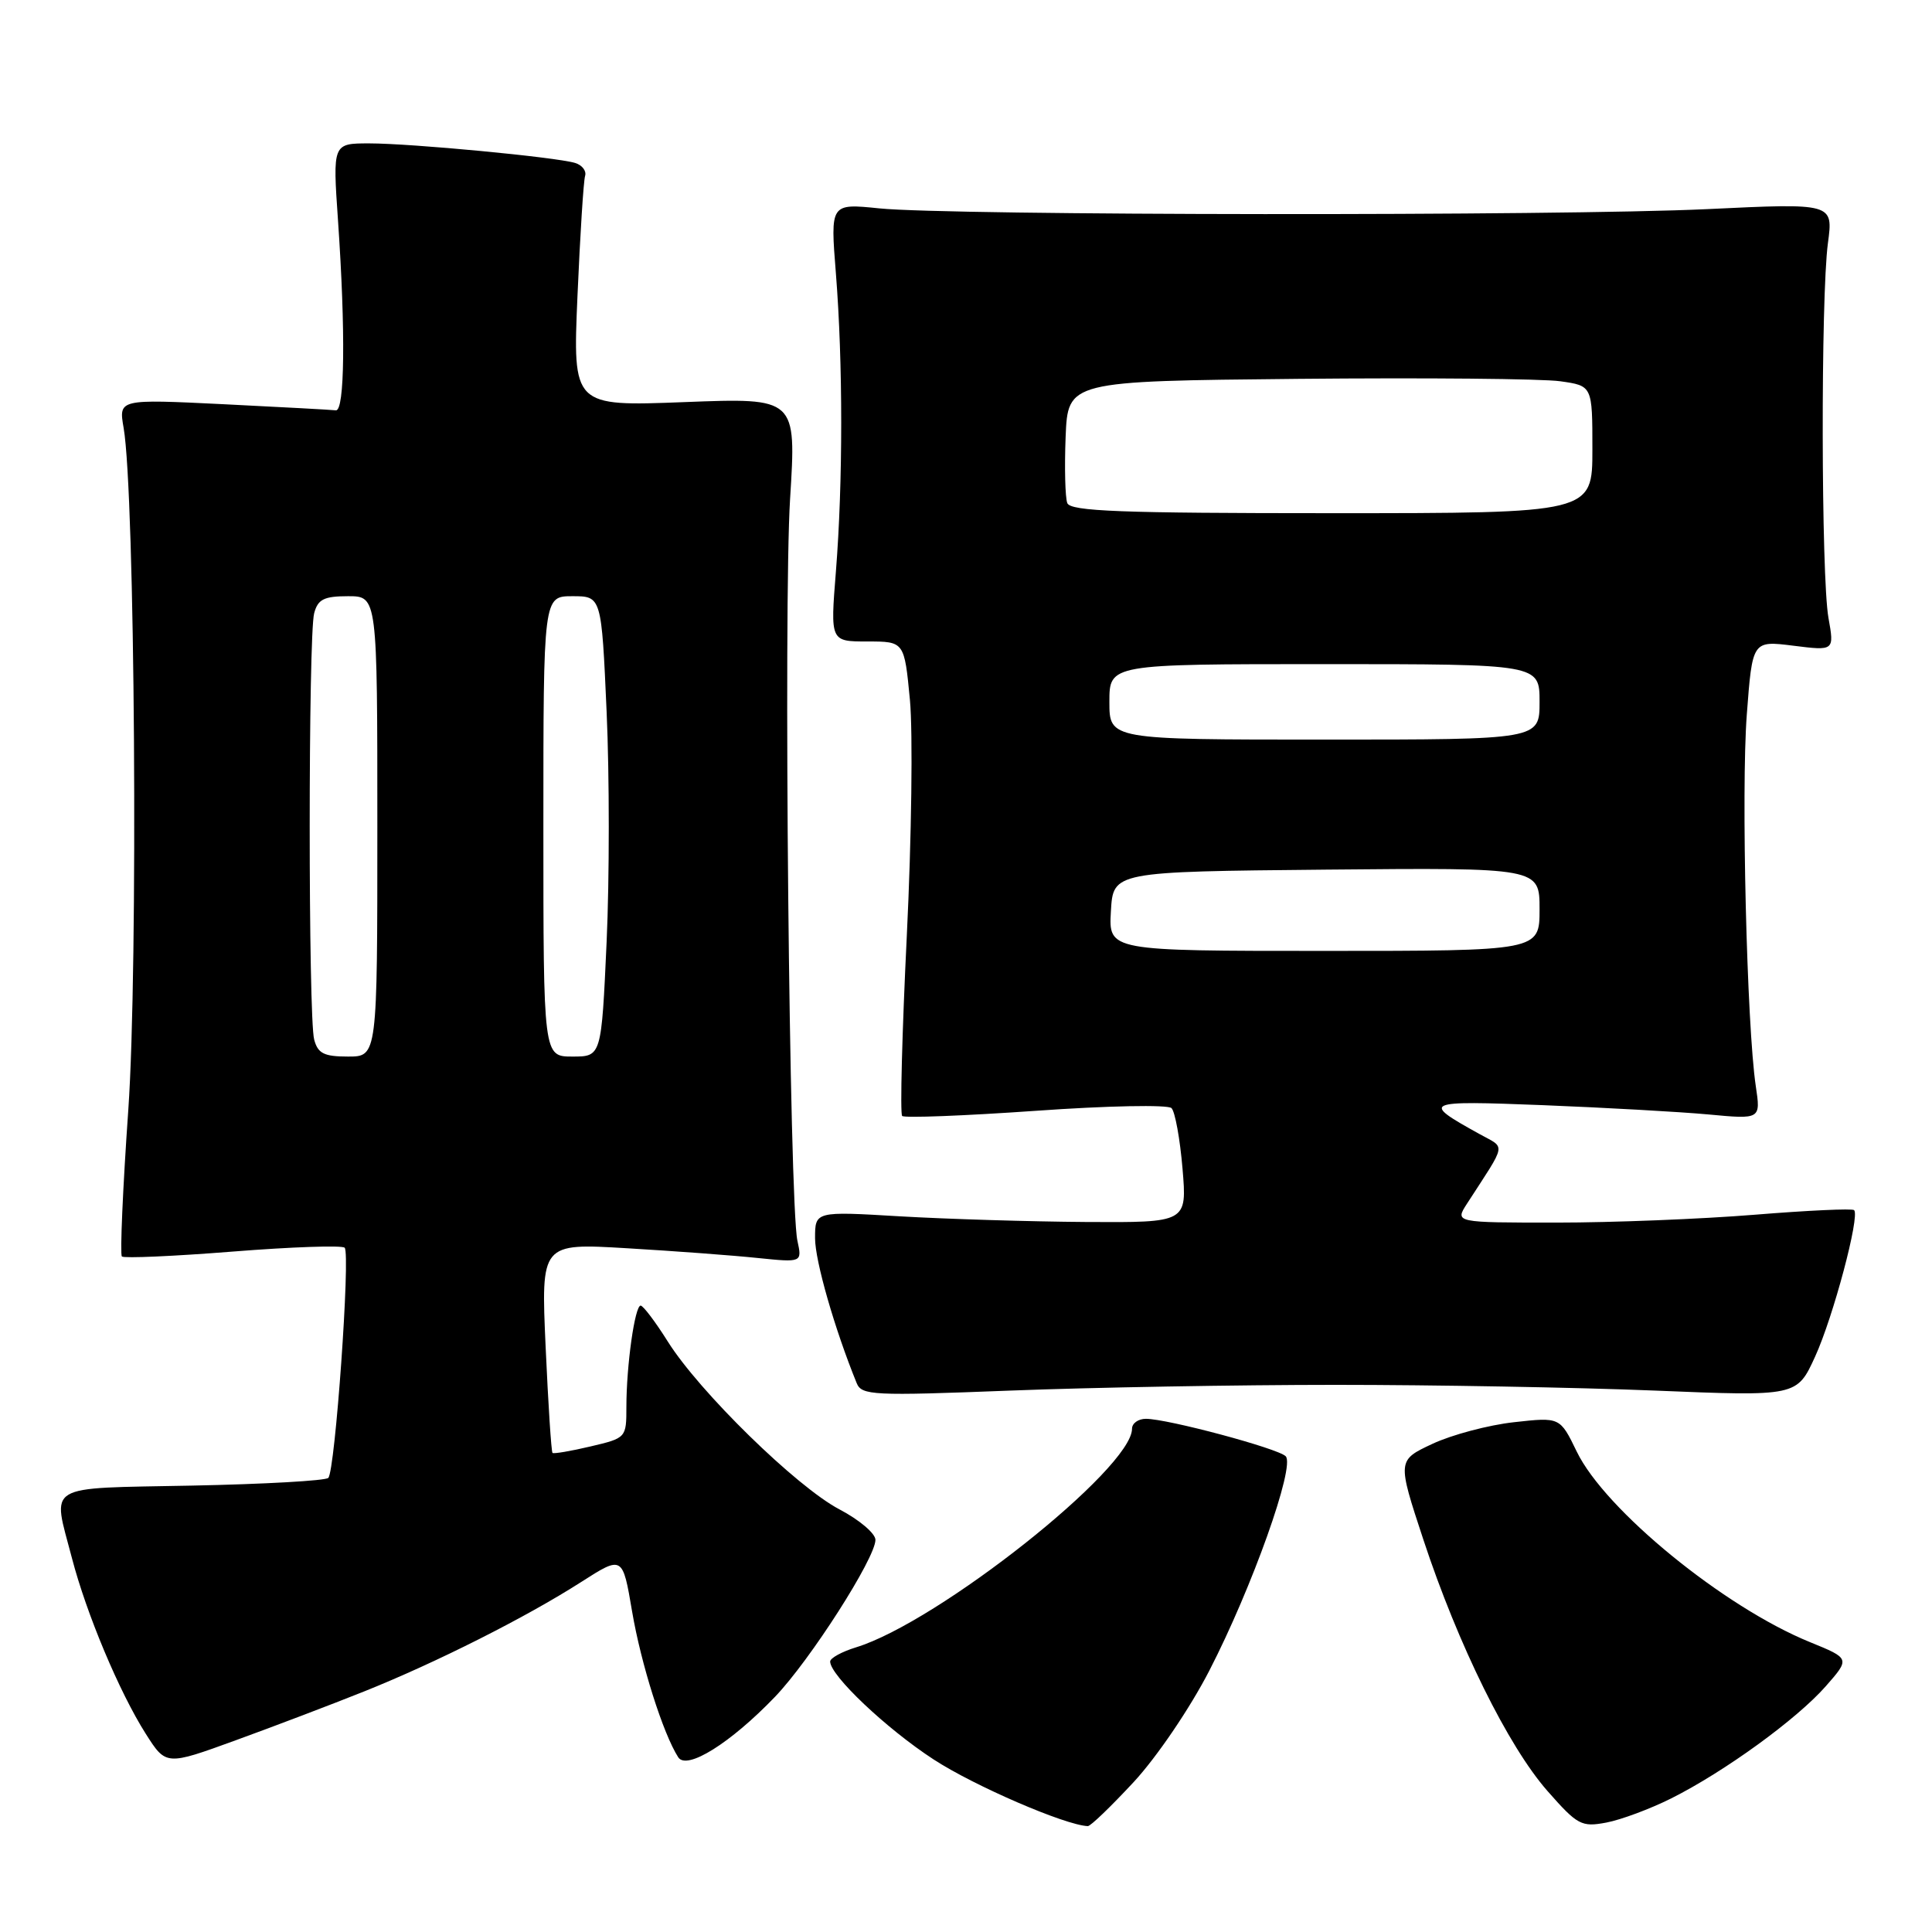 <?xml version="1.0" encoding="UTF-8" standalone="no"?>
<!DOCTYPE svg PUBLIC "-//W3C//DTD SVG 1.1//EN" "http://www.w3.org/Graphics/SVG/1.1/DTD/svg11.dtd" >
<svg xmlns="http://www.w3.org/2000/svg" xmlns:xlink="http://www.w3.org/1999/xlink" version="1.1" viewBox="0 0 256 256">
 <g >
 <path fill="currentColor"
d=" M 150.23 236.12 C 153.29 232.81 157.67 226.36 160.24 221.37 C 165.90 210.39 171.65 194.25 170.36 192.96 C 169.31 191.91 154.69 188.00 151.84 188.00 C 150.83 188.00 150.00 188.59 150.00 189.31 C 150.00 194.59 124.31 214.94 113.43 218.28 C 111.54 218.86 110.00 219.71 110.00 220.16 C 110.00 222.01 117.45 229.06 123.70 233.13 C 129.08 236.64 141.14 241.85 144.14 241.97 C 144.50 241.99 147.23 239.35 150.23 236.12 Z  M 221.44 238.30 C 228.52 234.75 238.09 227.80 241.92 223.44 C 245.15 219.76 245.15 219.76 239.83 217.59 C 228.43 212.95 212.67 200.07 208.93 192.35 C 206.71 187.77 206.71 187.77 200.61 188.45 C 197.25 188.82 192.39 190.11 189.82 191.31 C 185.14 193.50 185.14 193.50 188.60 204.00 C 193.21 217.97 199.84 231.40 205.06 237.33 C 209.03 241.84 209.55 242.12 212.85 241.50 C 214.80 241.13 218.66 239.69 221.44 238.30 Z  M 48.26 224.12 C 57.80 220.30 69.69 214.31 77.00 209.63 C 82.50 206.11 82.50 206.11 83.76 213.55 C 84.94 220.48 87.86 229.72 89.87 232.85 C 91.00 234.60 96.79 230.98 102.68 224.85 C 107.32 220.02 116.00 206.46 116.00 204.04 C 116.00 203.19 113.86 201.38 111.25 200.01 C 105.57 197.04 92.64 184.39 88.48 177.75 C 86.84 175.14 85.22 173.00 84.89 173.00 C 84.12 173.00 83.00 180.93 83.00 186.41 C 83.00 190.52 82.97 190.55 78.25 191.66 C 75.64 192.28 73.37 192.66 73.21 192.52 C 73.05 192.37 72.64 186.06 72.30 178.49 C 71.68 164.72 71.68 164.72 83.09 165.40 C 89.37 165.77 97.15 166.35 100.39 166.69 C 106.29 167.29 106.29 167.29 105.66 164.40 C 104.59 159.44 103.81 80.22 104.69 66.11 C 105.53 52.71 105.53 52.71 90.71 53.28 C 75.89 53.85 75.89 53.85 76.52 39.18 C 76.87 31.10 77.32 23.96 77.53 23.30 C 77.73 22.64 77.13 21.87 76.20 21.59 C 73.65 20.82 54.48 19.00 48.94 19.00 C 44.08 19.00 44.08 19.00 44.79 29.25 C 45.80 43.91 45.68 54.52 44.50 54.37 C 43.95 54.30 37.25 53.94 29.61 53.56 C 15.72 52.88 15.72 52.88 16.38 56.69 C 17.89 65.38 18.32 128.13 17.00 147.07 C 16.27 157.48 15.89 166.22 16.15 166.49 C 16.42 166.75 23.03 166.46 30.84 165.84 C 38.65 165.22 45.32 164.99 45.67 165.33 C 46.45 166.12 44.41 194.93 43.50 195.83 C 43.14 196.20 35.00 196.66 25.42 196.85 C 5.63 197.25 6.93 196.46 9.53 206.45 C 11.46 213.85 15.82 224.23 19.31 229.73 C 22.00 233.96 22.00 233.96 31.25 230.59 C 36.34 228.74 43.99 225.83 48.26 224.12 Z  M 177.00 183.50 C 189.93 183.50 208.96 183.84 219.30 184.26 C 238.10 185.03 238.10 185.03 240.51 179.76 C 242.91 174.51 246.47 161.14 245.68 160.35 C 245.45 160.11 239.51 160.39 232.48 160.96 C 225.46 161.53 213.65 162.00 206.24 162.00 C 192.77 162.00 192.77 162.00 194.38 159.50 C 199.73 151.23 199.55 152.22 196.03 150.26 C 188.25 145.95 188.53 145.82 204.47 146.44 C 212.71 146.77 222.56 147.32 226.37 147.67 C 233.31 148.32 233.31 148.32 232.65 143.91 C 231.46 135.94 230.70 104.70 231.46 94.69 C 232.20 84.88 232.20 84.88 237.63 85.56 C 243.06 86.24 243.06 86.24 242.28 81.87 C 241.31 76.42 241.25 39.36 242.21 32.21 C 242.92 26.91 242.92 26.91 226.21 27.71 C 206.54 28.64 125.88 28.57 116.50 27.61 C 110.02 26.95 110.02 26.95 110.76 36.22 C 111.70 48.05 111.70 63.94 110.76 75.75 C 110.02 85.00 110.02 85.00 114.93 85.00 C 119.83 85.00 119.83 85.00 120.57 92.75 C 120.97 97.01 120.79 111.04 120.16 123.92 C 119.53 136.80 119.25 147.58 119.54 147.87 C 119.83 148.16 127.78 147.85 137.22 147.19 C 146.75 146.51 154.76 146.36 155.23 146.83 C 155.70 147.30 156.36 150.91 156.69 154.85 C 157.29 162.00 157.29 162.00 143.90 161.92 C 136.53 161.87 125.44 161.53 119.25 161.17 C 108.00 160.50 108.00 160.50 108.00 164.07 C 108.00 167.07 110.59 176.09 113.51 183.26 C 114.17 184.90 115.62 184.97 133.86 184.26 C 144.66 183.84 164.07 183.50 177.00 183.50 Z  M 41.63 137.75 C 40.84 134.82 40.84 84.18 41.63 81.25 C 42.12 79.41 42.93 79.00 46.12 79.00 C 50.00 79.00 50.00 79.00 50.00 109.50 C 50.00 140.00 50.00 140.00 46.12 140.00 C 42.93 140.00 42.12 139.59 41.63 137.75 Z  M 72.00 109.50 C 72.00 79.00 72.00 79.00 75.85 79.00 C 79.70 79.00 79.70 79.00 80.38 94.31 C 80.76 102.73 80.76 116.45 80.38 124.81 C 79.69 140.00 79.69 140.00 75.85 140.00 C 72.00 140.00 72.00 140.00 72.00 109.50 Z  M 147.20 120.75 C 147.50 115.50 147.50 115.50 175.75 115.23 C 204.00 114.97 204.00 114.97 204.00 120.48 C 204.00 126.00 204.00 126.00 175.45 126.00 C 146.90 126.00 146.90 126.00 147.20 120.75 Z  M 147.00 93.00 C 147.00 88.00 147.00 88.00 175.50 88.00 C 204.00 88.00 204.00 88.00 204.00 93.00 C 204.00 98.00 204.00 98.00 175.50 98.00 C 147.00 98.00 147.00 98.00 147.00 93.00 Z  M 141.42 66.66 C 141.14 65.92 141.04 61.98 141.20 57.91 C 141.50 50.50 141.50 50.50 172.00 50.20 C 188.78 50.04 204.41 50.18 206.75 50.52 C 211.00 51.12 211.00 51.12 211.00 59.56 C 211.00 68.00 211.00 68.00 176.47 68.00 C 148.48 68.00 141.84 67.75 141.42 66.66 Z "/>
</g>
</svg>